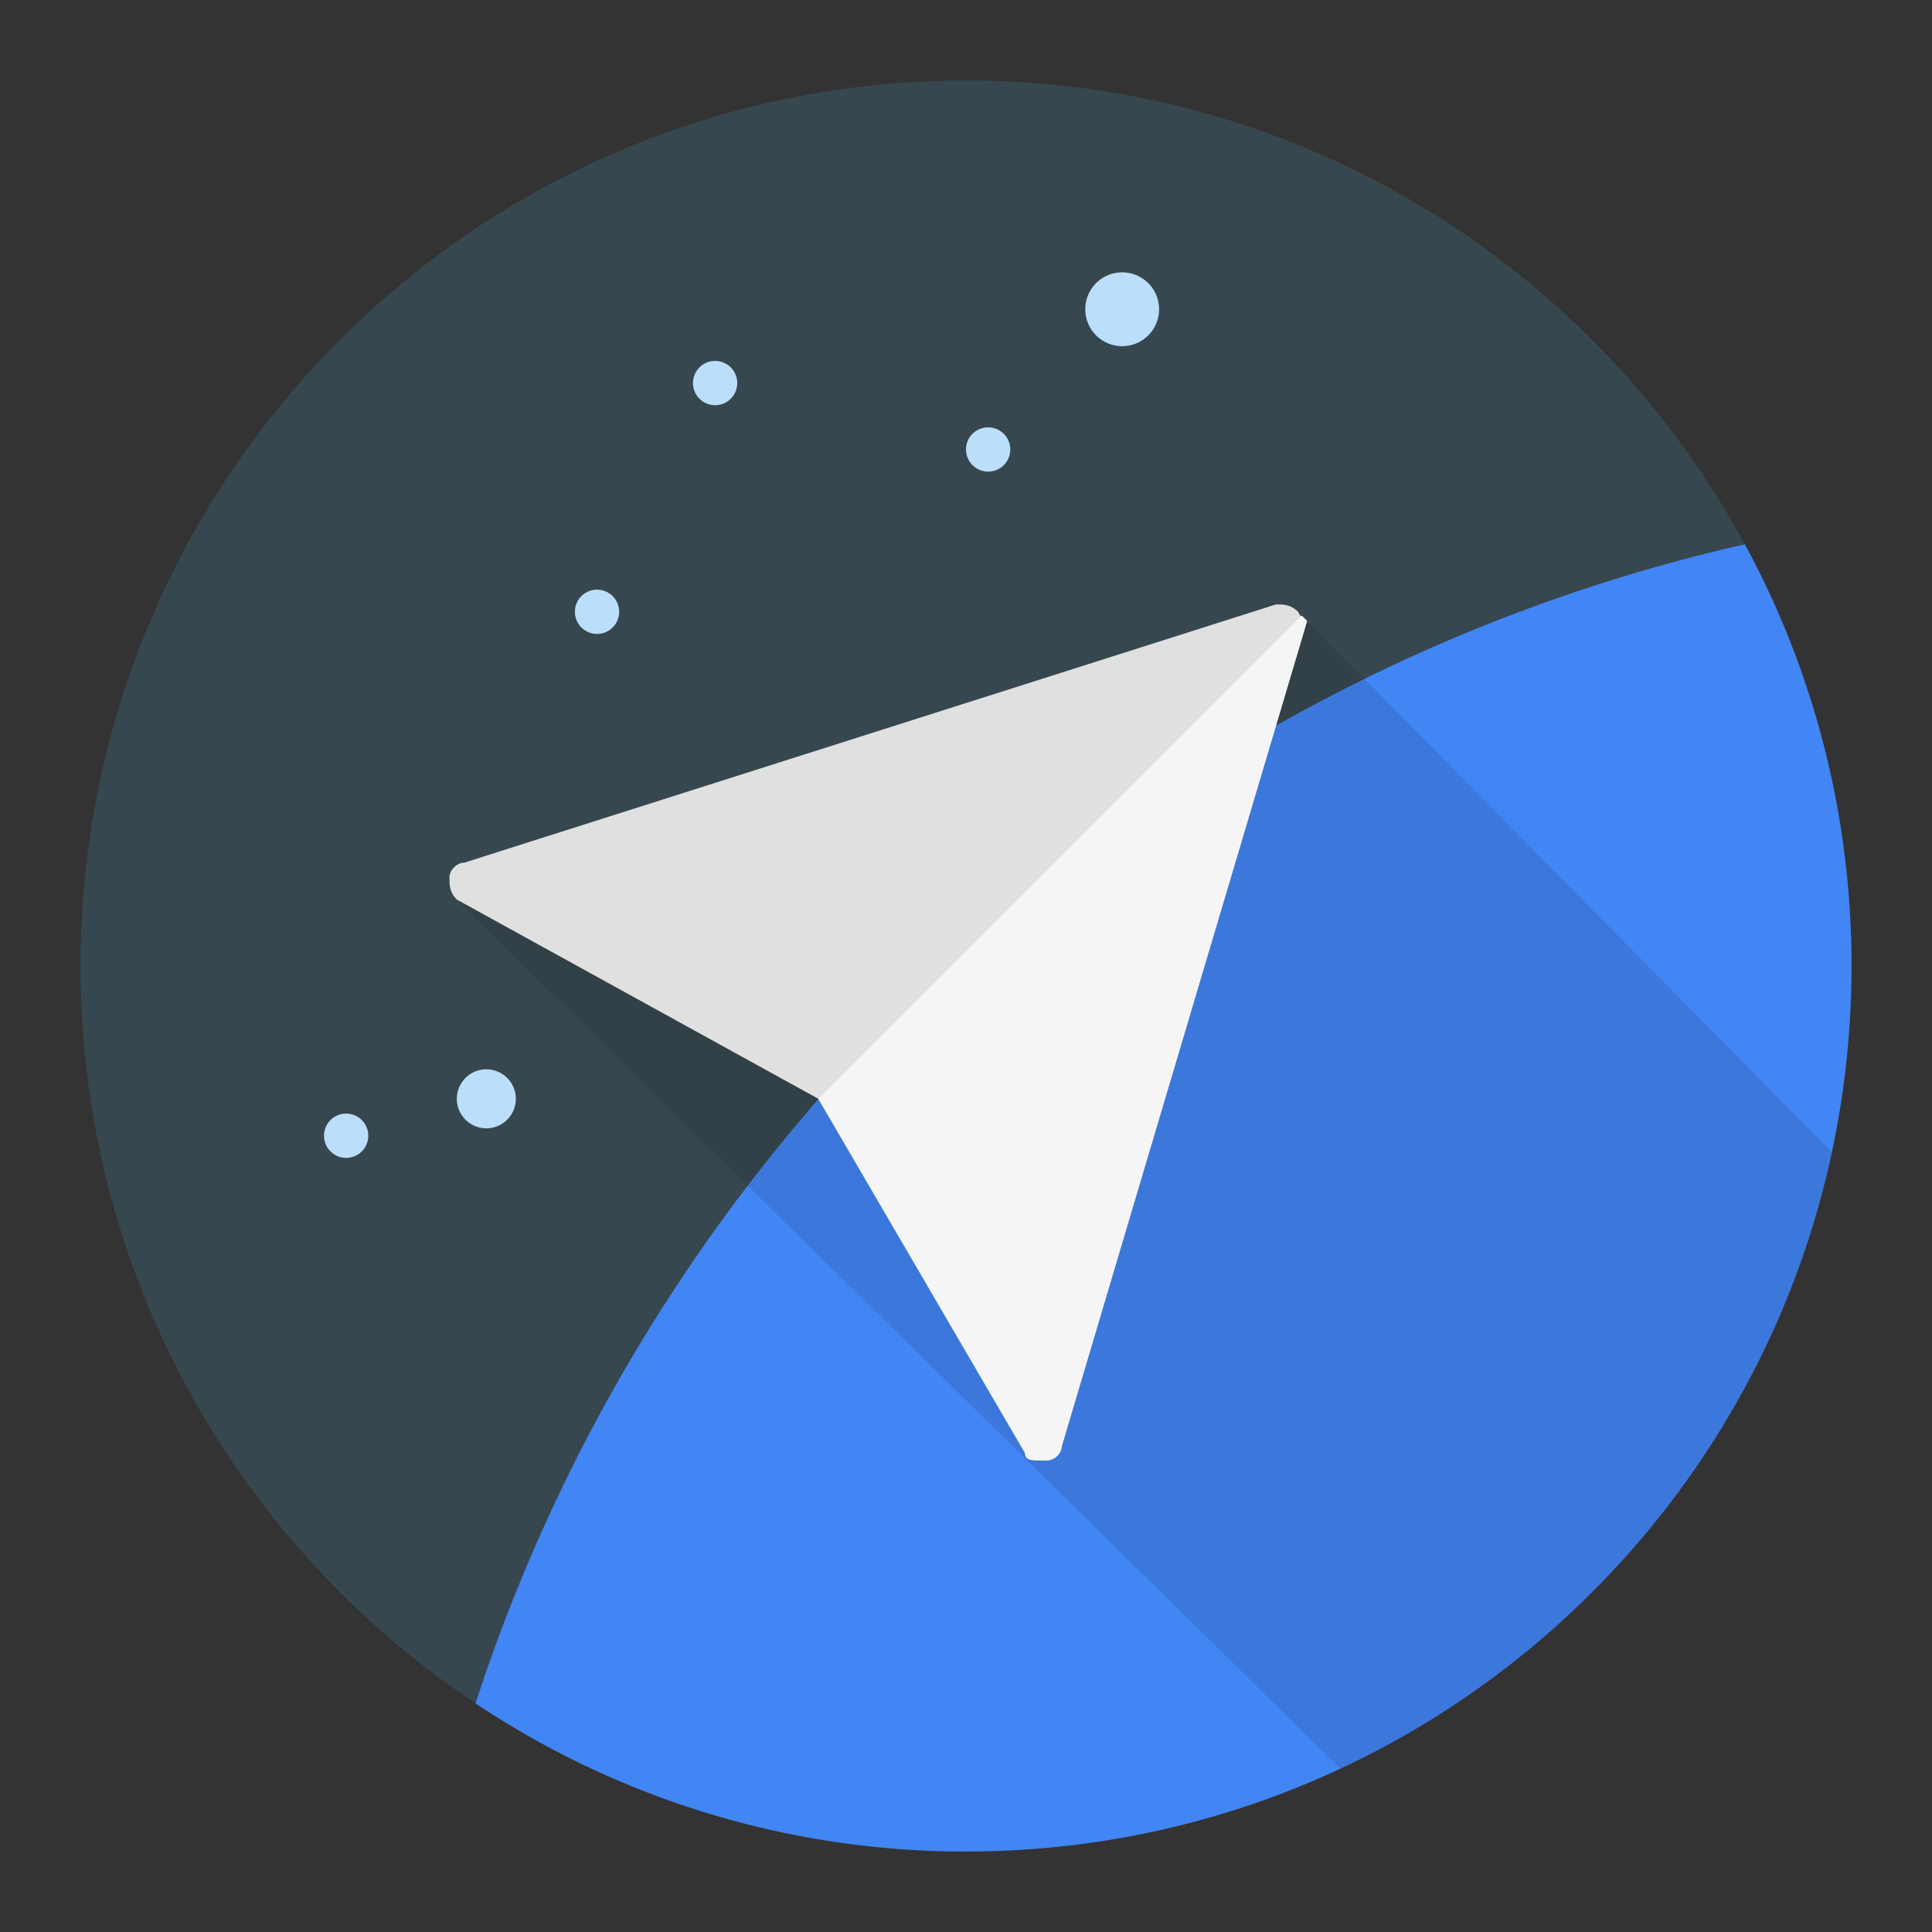 <svg viewBox="0 0 48 48" xmlns="http://www.w3.org/2000/svg"><rect x="0" y="0" width="48" height="48" fill="#333333" stroke="none"/><g fill="none" fill-rule="evenodd"><path d="M46 24c0-12.15-9.85-22-22-22S2 11.85 2 24s9.85 22 22 22l22-22z" fill="#37474F"/><path d="M43.35 13.523c-14.892 3.38-26.865 14.44-31.536 28.797A21.898 21.898 0 0 0 24 46c12.15 0 22-9.85 22-22 0-3.793-.96-7.362-2.65-10.477z" fill="#4285F4"/><path d="M8.6 28.767a.55.55 0 1 0 0-1.1.55.55 0 0 0 0 1.1zm9.167-18.7a.55.55 0 1 0 0-1.1.55.55 0 0 0 0 1.1zm-2.934 5.683a.55.55 0 1 0 0-1.1.55.55 0 0 0 0 1.1zm-2.75 12.283a.733.733 0 1 0 0-1.466.733.733 0 0 0 0 1.466zM24.55 11.717a.55.55 0 1 0 0-1.1.55.55 0 0 0 0 1.1zm3.3-3.117a.917.917 0 1 0 0-1.833.917.917 0 0 0 0 1.833z" fill="#BBDEFB"/><path d="M11.35 22.35l20.9-7.15 13.263 13.425c-1.456 6.804-6.057 12.441-12.209 15.316L11.35 22.35z" fill-opacity=".1" fill="#000"/><path d="M32.433 15.567l-6.05 20.35a.394.394 0 0 1-.366.366h-.184c-.183 0-.366 0-.366-.183l-5.134-8.8-8.983-4.95c-.183-.183-.183-.367-.183-.55 0-.183.183-.367.366-.367L31.7 15.017c.183 0 .367 0 .55.183 0 0 .199.322.183.367z" fill="#E0E0E0"/><path d="M32.341 15.292l.07.07.068.07-.046.135-6.05 20.35a.394.394 0 0 1-.366.366h-.184c-.183 0-.366 0-.366-.183l-5.134-8.8 12.008-12.008z" fill="#F5F5F5"/></g></svg>
